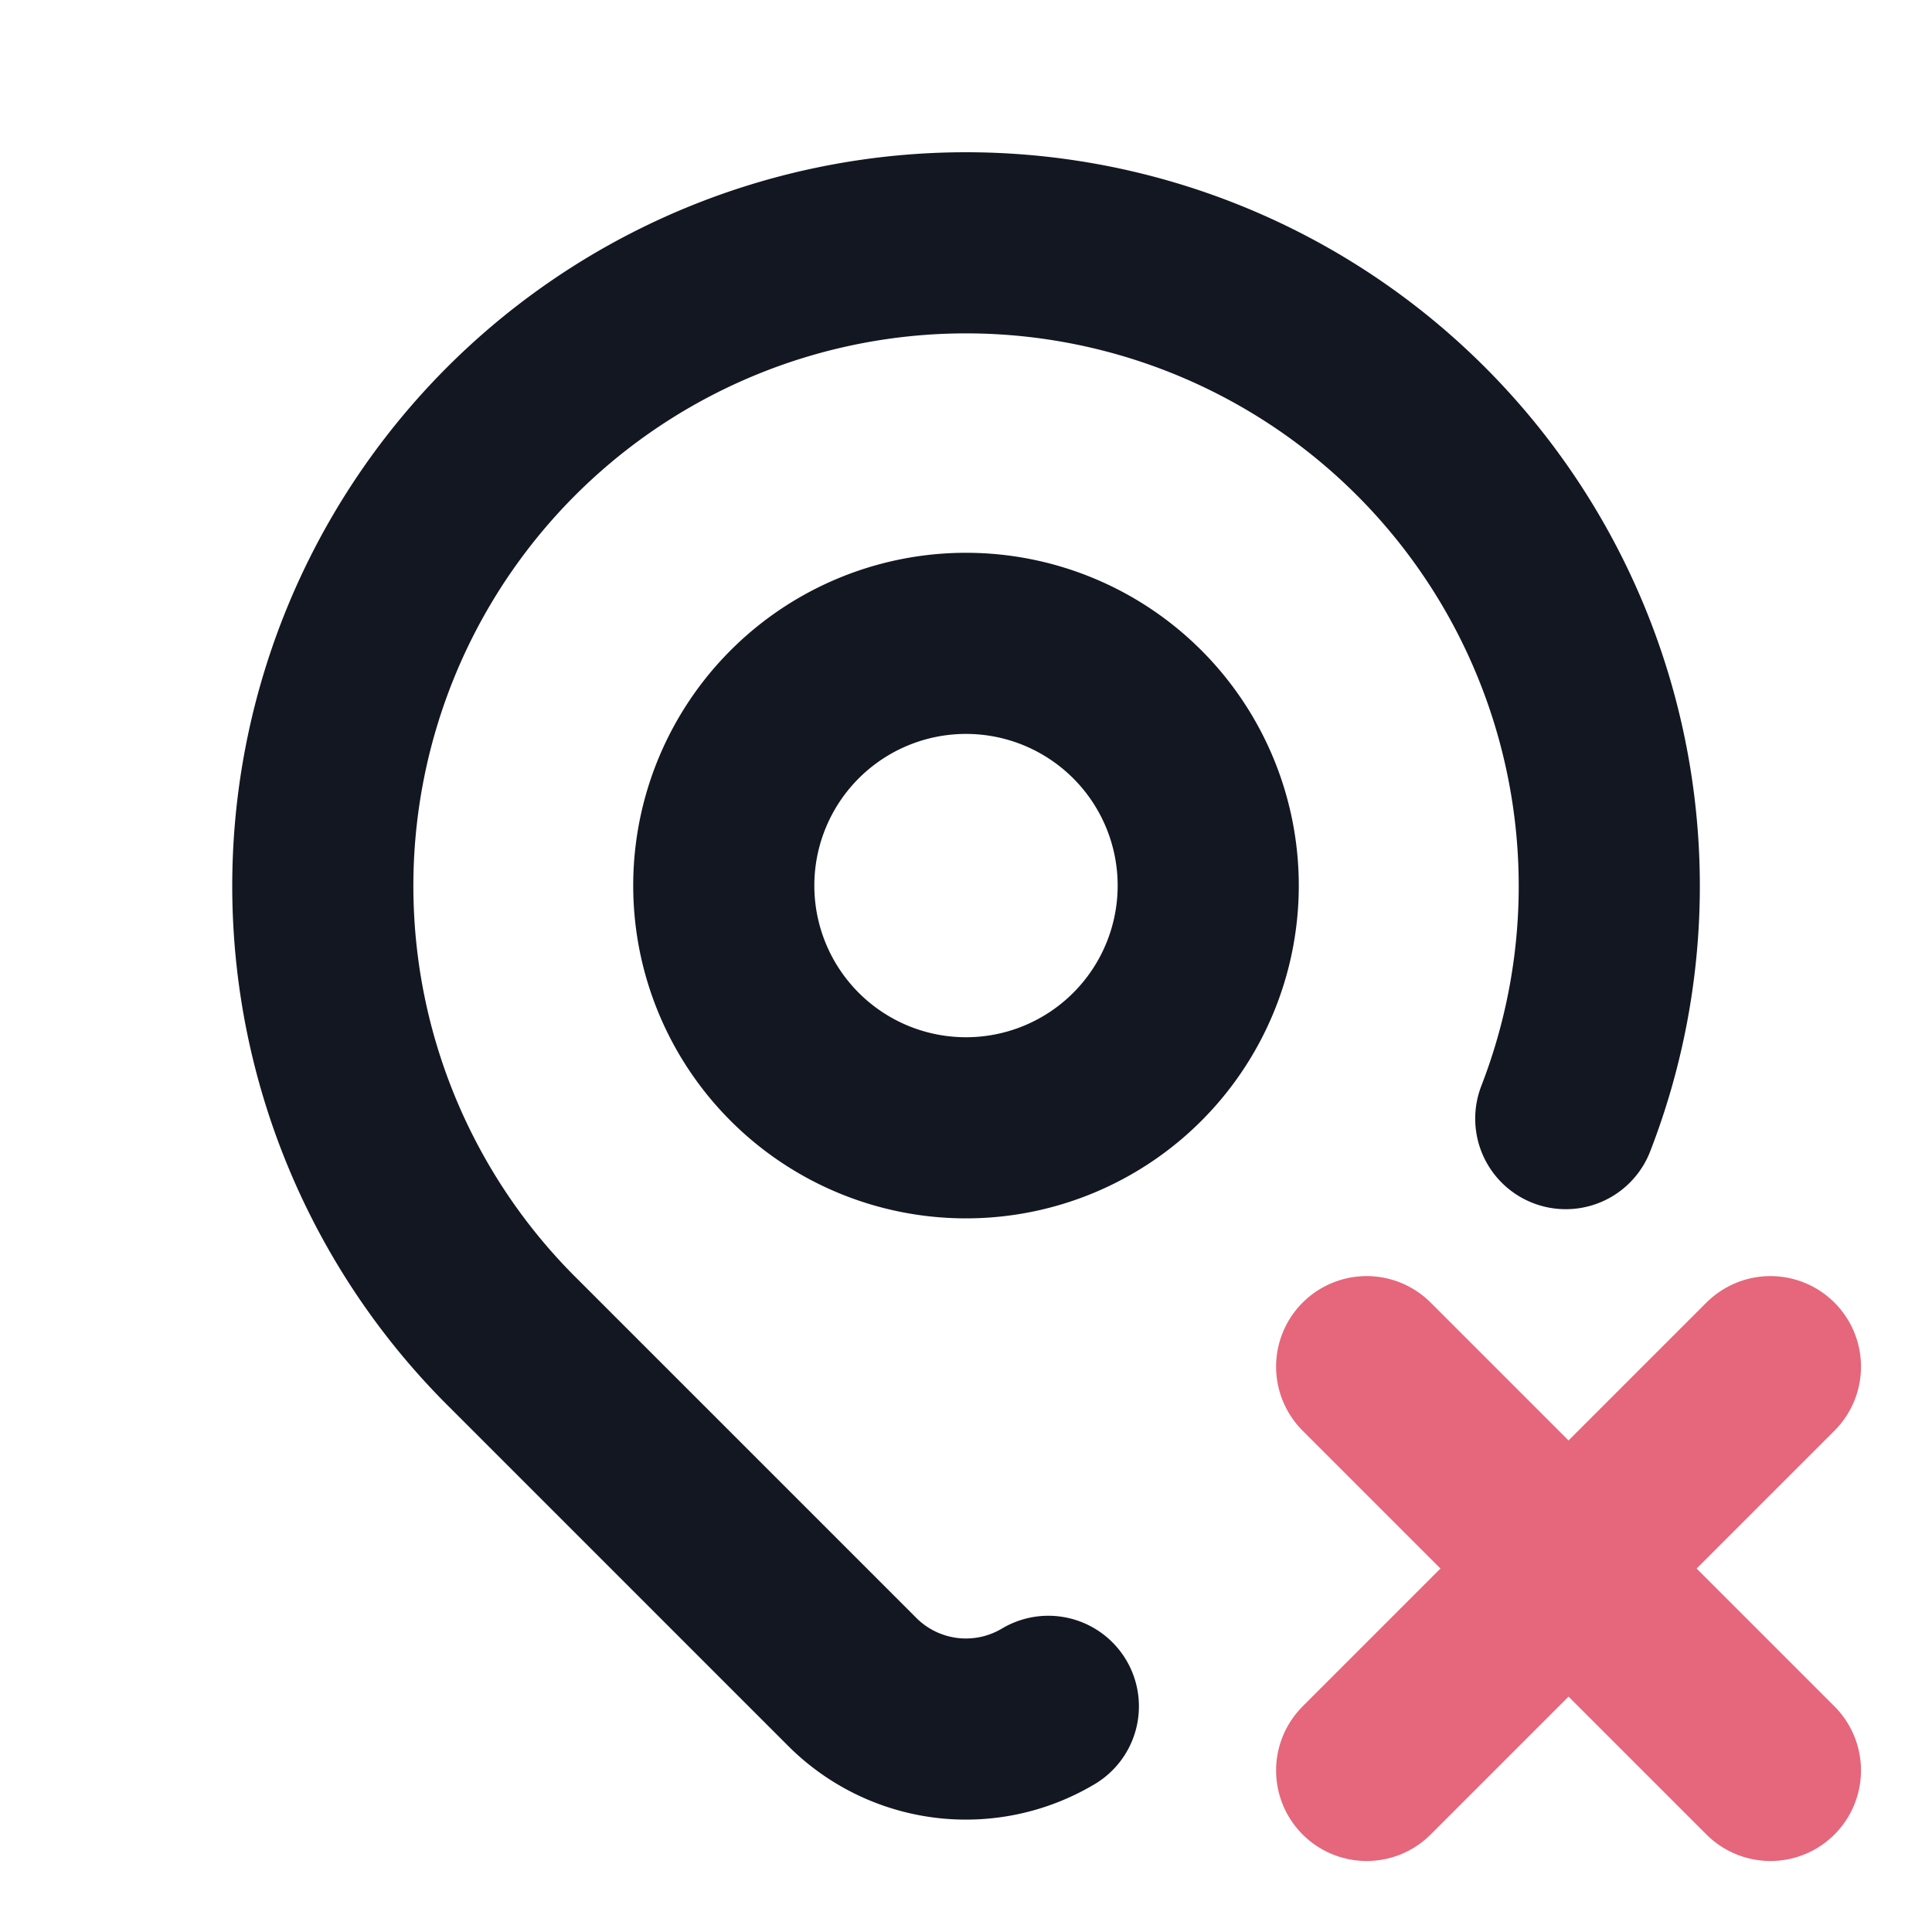 <svg id="non_tracking_icon" xmlns="http://www.w3.org/2000/svg" width="16" height="16" viewBox="0 0 16 16">
  <path id="Path_17092" data-name="Path 17092" d="M0,0H16V16H0Z" fill="none"/>
  <path id="Path_17093" data-name="Path 17093" d="M9,10.006A2.006,2.006,0,1,0,11.006,8,2.006,2.006,0,0,0,9,10.006" transform="translate(-3.006 -2.672)" fill="none" stroke="#131722" stroke-linecap="round" stroke-linejoin="round" stroke-width="1.5"/>
  <path id="Path_17094" data-name="Path 17094" d="M10.007,15.125a1.331,1.331,0,0,1-1.622-.2L5.56,12.1a5.327,5.327,0,1,1,8.732-1.842" transform="translate(-1.325 -0.994)" fill="none" stroke="#131722" stroke-linecap="round" stroke-linejoin="round" stroke-width="1.5"/>
  <path id="Path_17095" data-name="Path 17095" d="M20.344,20.344,17,17" transform="translate(-5.682 -5.682)" fill="none" stroke="#e6667b" stroke-linecap="round" stroke-linejoin="round" stroke-width="1.5"/>
  <path id="Path_17096" data-name="Path 17096" d="M17,20.344,20.344,17" transform="translate(-5.682 -5.682)" fill="none" stroke="#e6667b" stroke-linecap="round" stroke-linejoin="round" stroke-width="1.5"/>
</svg>

